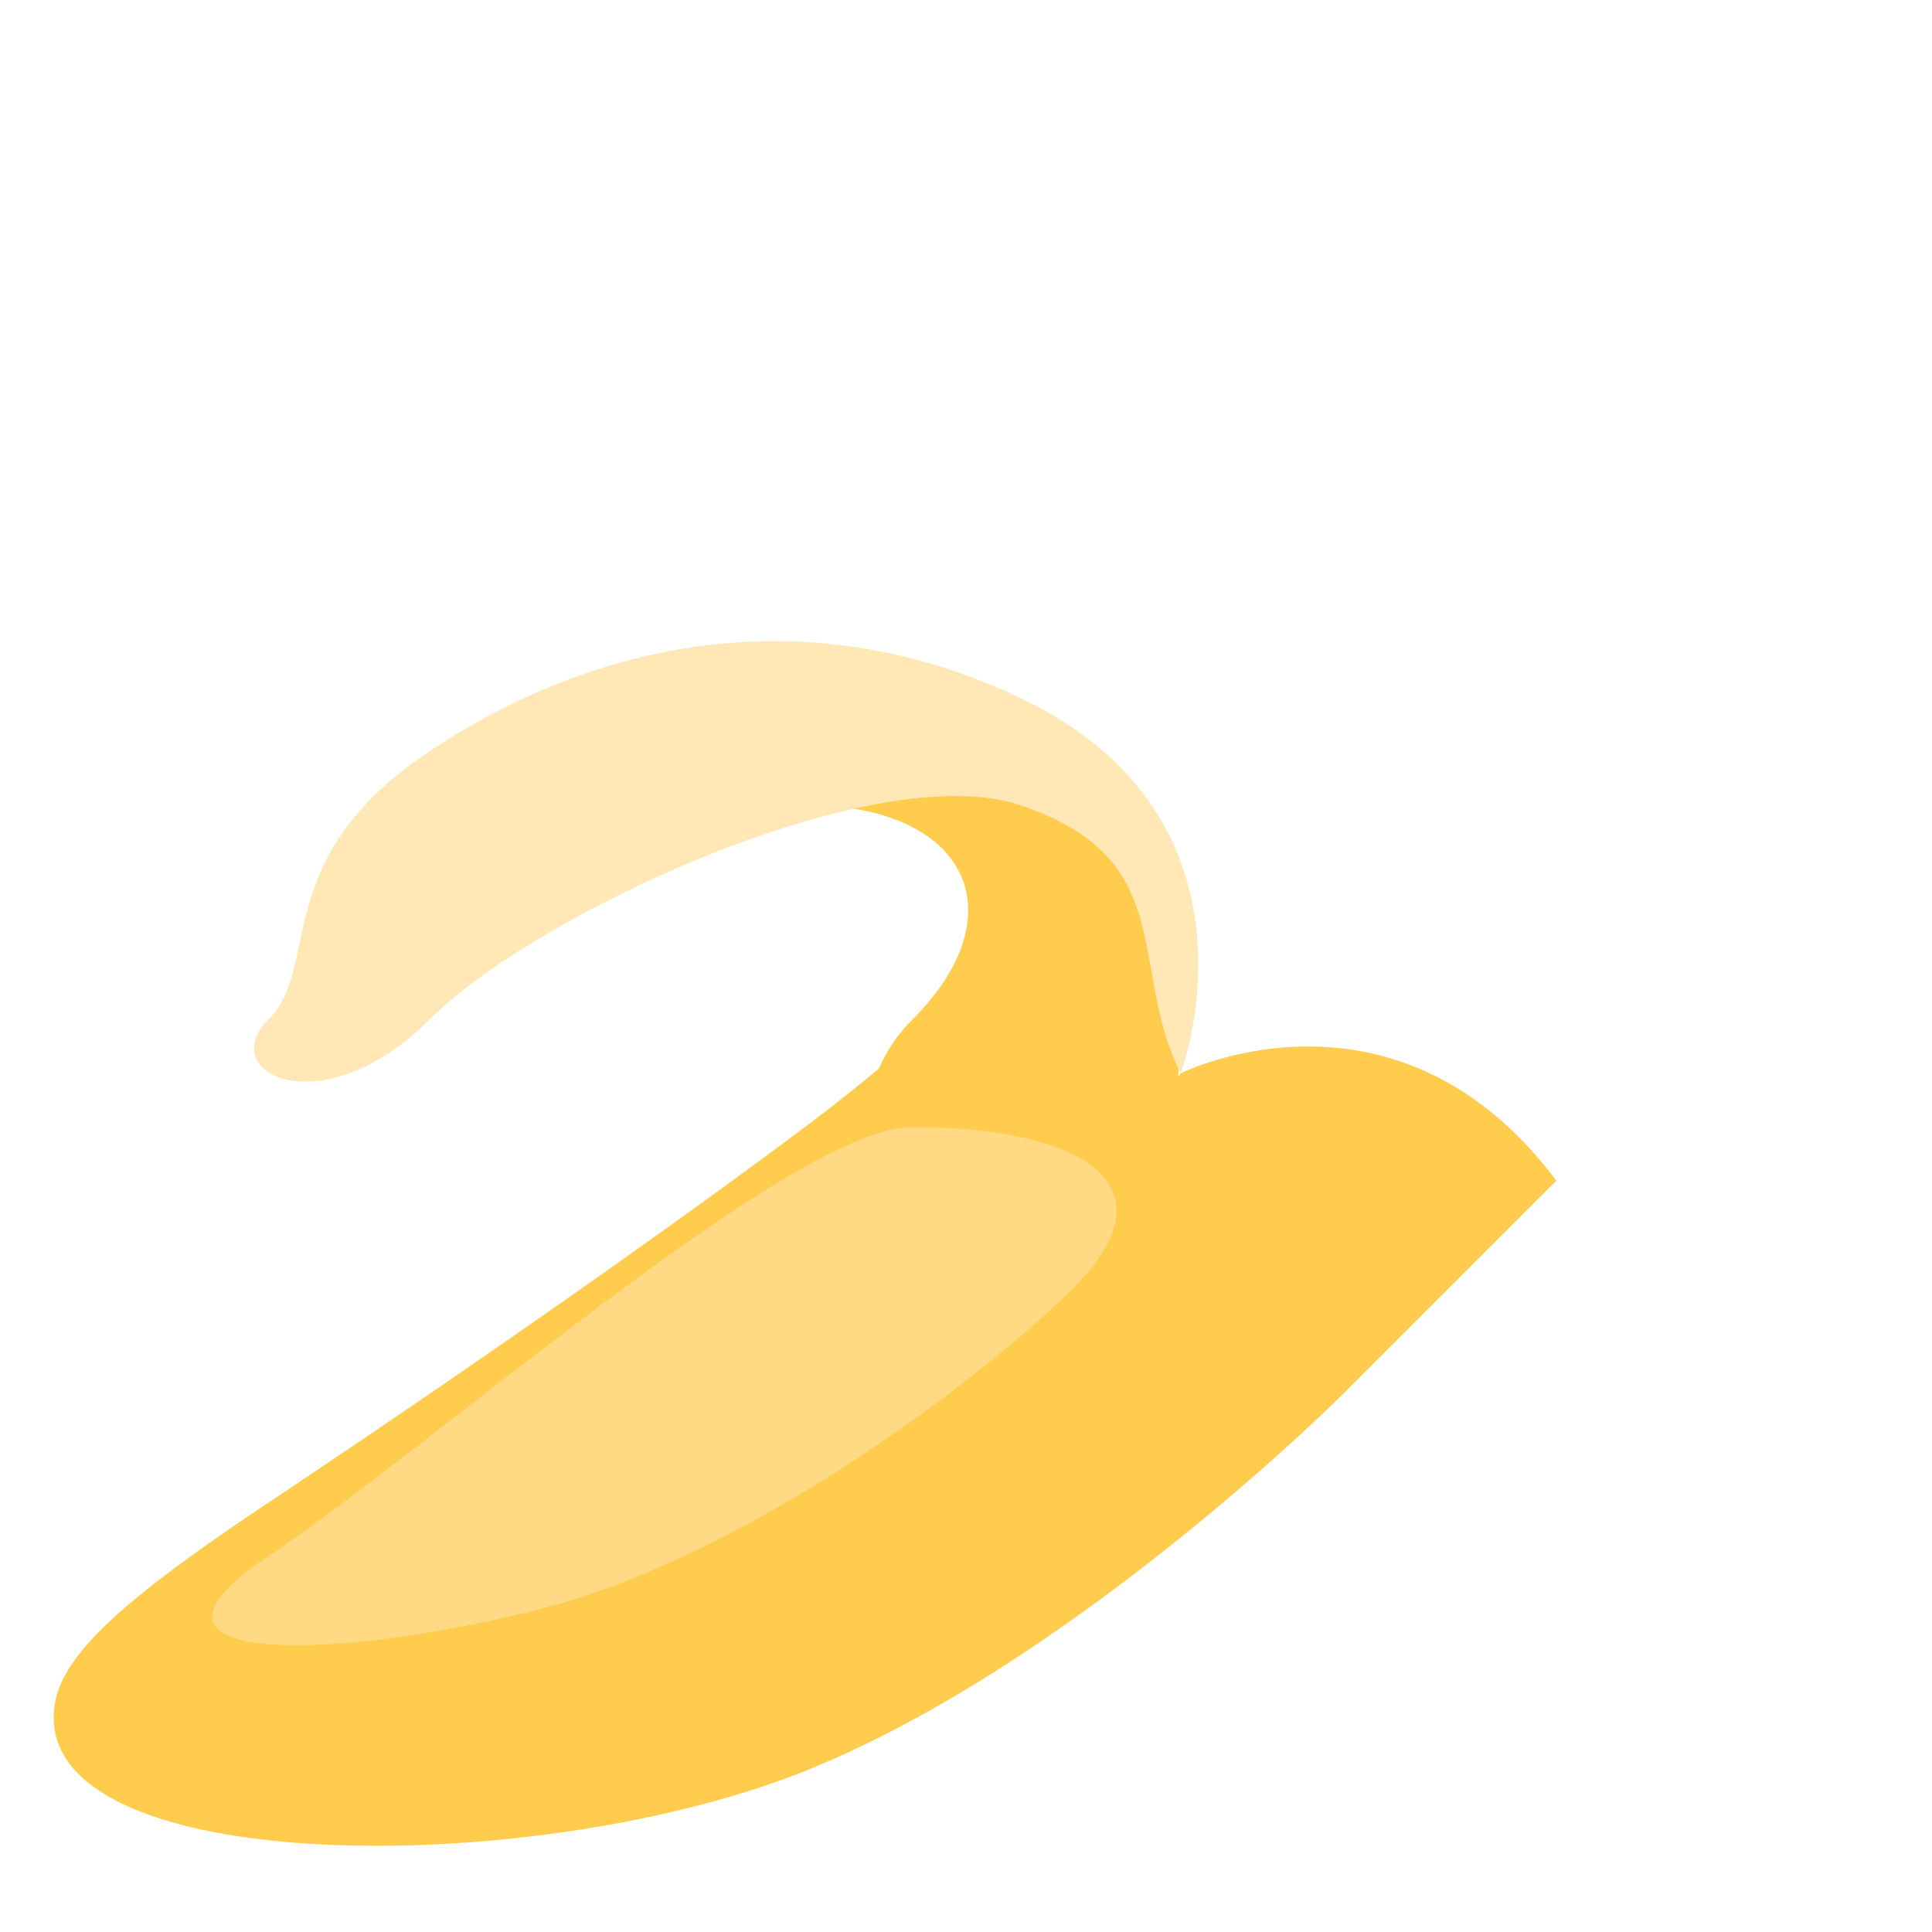 <svg width="800px" height="800px" viewBox="0 0 36 36" xmlns="http://www.w3.org/2000/svg">
  <path fill="#FFCC4D" d="M22 20c-.296.592 1.167-3.833-3-6c-1.984-1.032-10 1-4 1c3 0 4 2 2 4a2.918 2.918 0 0 0-.622.912c-.417.346-.873.709-1.378 1.088c-2.263 1.697-5.84 4.227-10 7c-3 2-4 3-4 4c0 3 9 3 14 1s10-7 10-7l4-4c-3-4-7-2-7-2z"/>
  <path fill="#FFE8B6" d="M22 20s1.792-4.729-3-7c-4.042-1.916-8-1-11 1s-2 4-3 5s1 2 3 0s8.316-4.895 11-4c3 1 2 2.999 3 5z"/>
  <path fill="#FFD983" d="M17 21c3 0 5 1 3 3c-1.581 1.581-6 5-10 6s-8 1-5-1s9.764-8 12-8z"/>
</svg>
